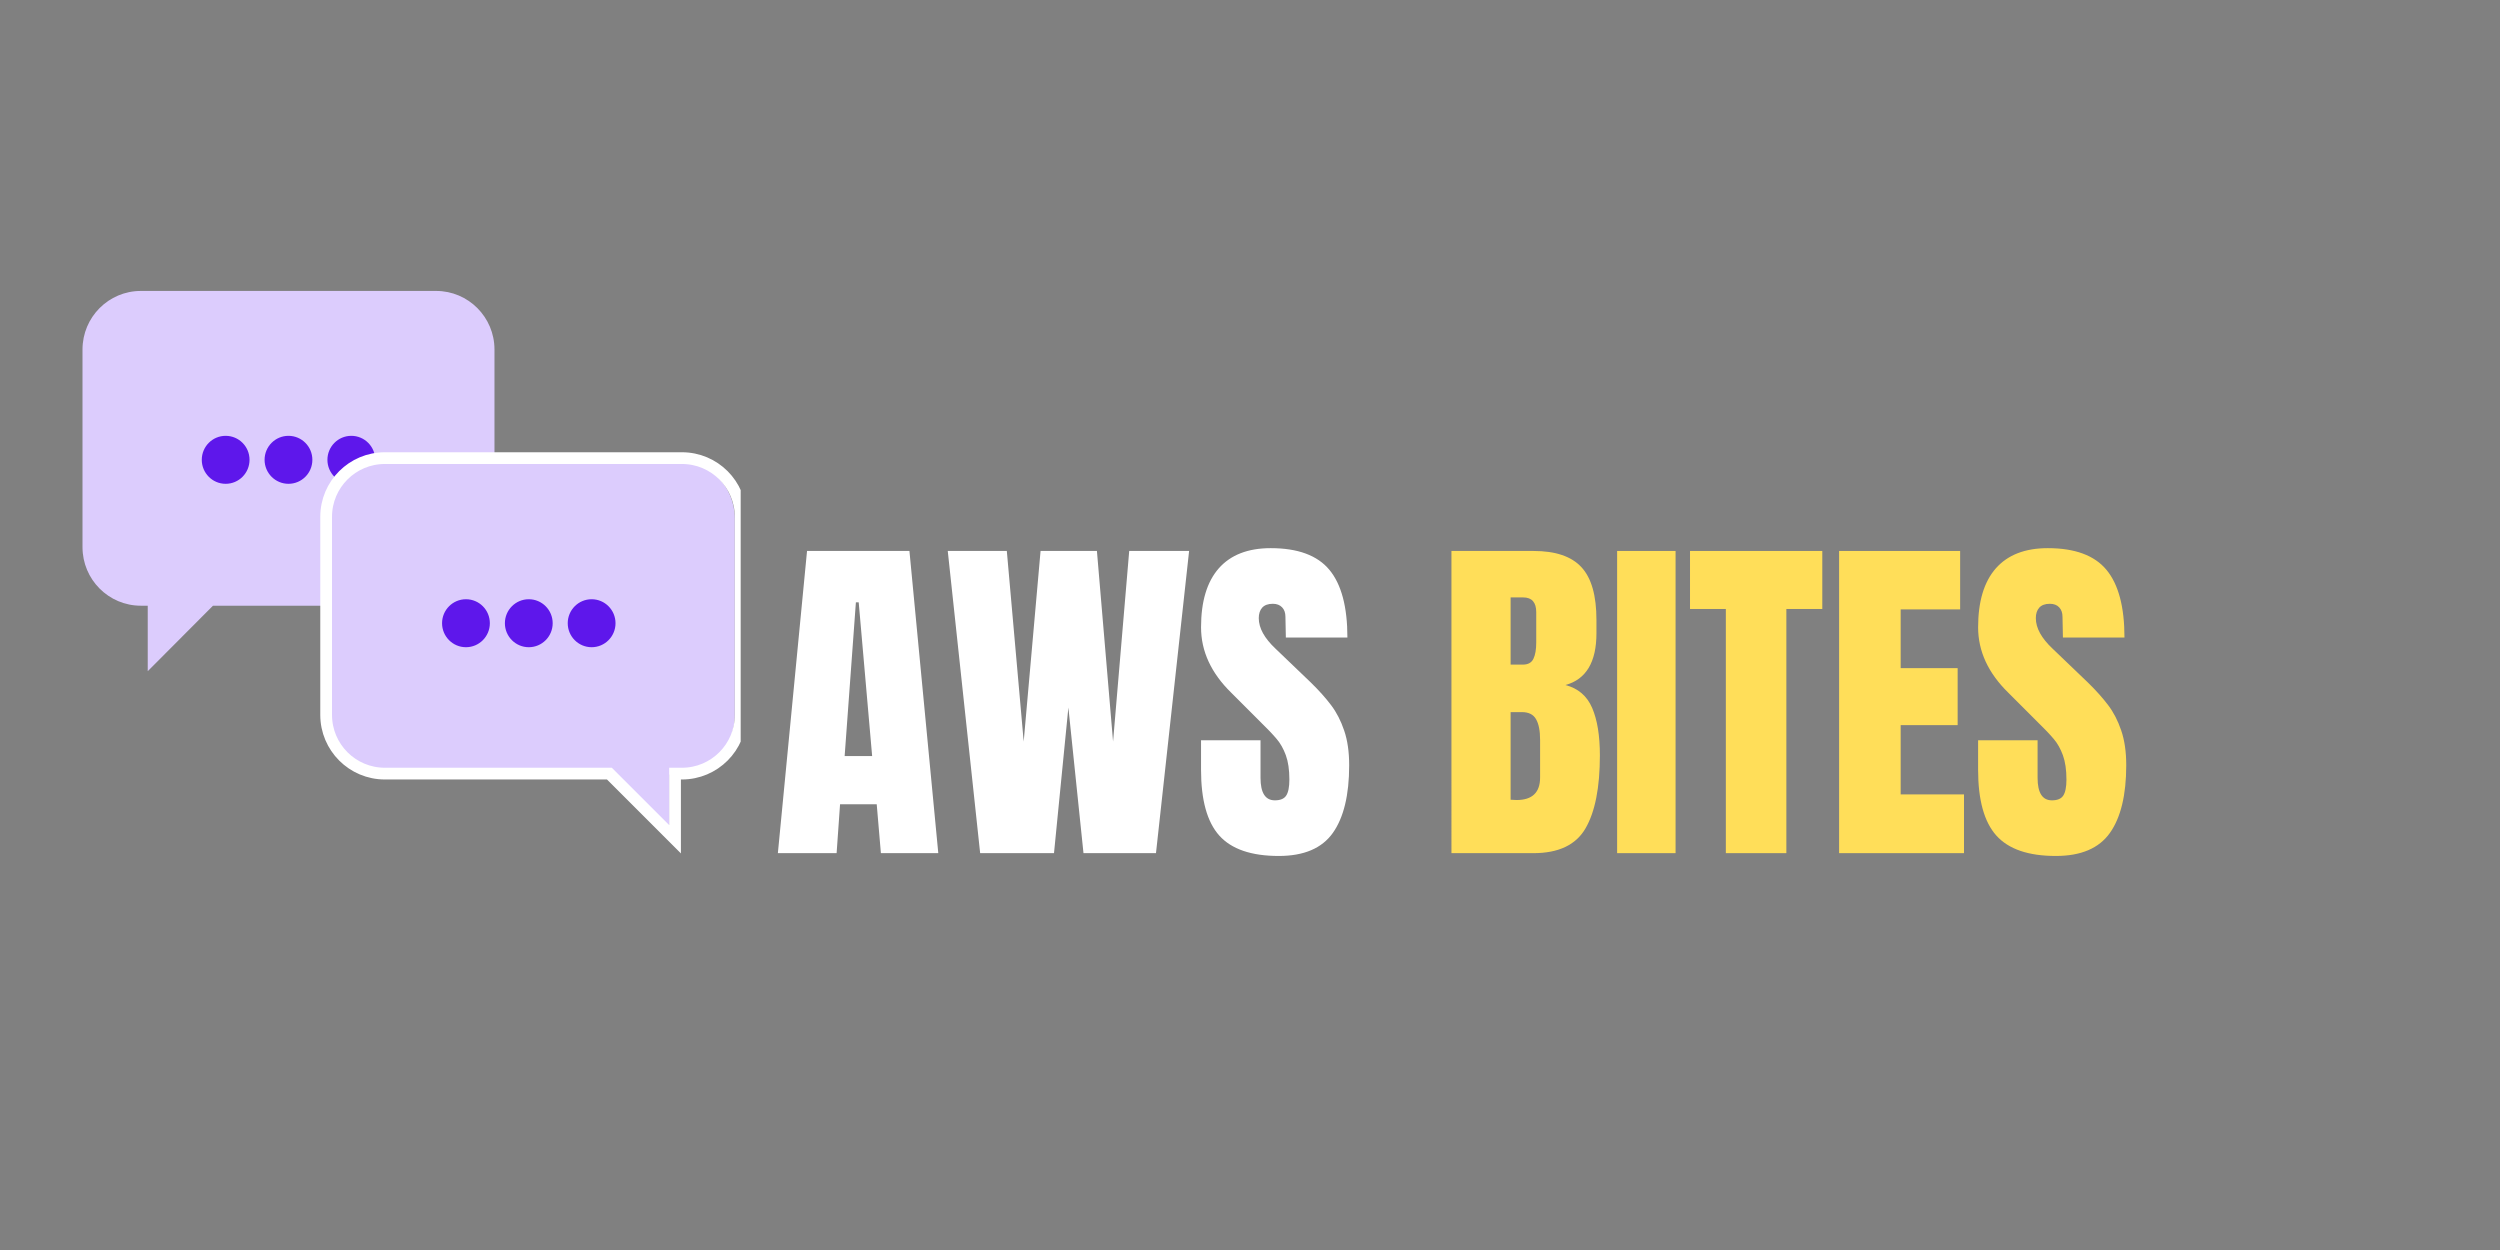 <svg class="max-w-sm w-full" height="187.5pt" viewBox="0 0 375 187.5" width="375pt" xmlns="http://www.w3.org/2000/svg" xmlns:xlink="http://www.w3.org/1999/xlink">
  <rect x="0" y="0" width="375" height="187.5" fill="#808080" stroke="none"/>
  <clipPath id="a">
    <path d="m12.363 43.637h62.637v57.363h-62.637zm0 0" />
  </clipPath>
  <clipPath id="b">
    <path d="m23 44h88.102v84.164h-88.102zm0 0" />
  </clipPath>
  <symbol id="c" overflow="visible">
    <path d="m.797 0 4.375-45.328h15.359l4.328 45.328h-8.609l-.625-7.328h-5.5l-.516 7.328zm10.016-14.562h4.125l-2.016-23.062h-.422zm0 0" />
  </symbol>
  <symbol id="d" overflow="visible">
    <path d="m5.547 0-4.859-45.328h8.859l2.531 28.594 2.531-28.594h8.453l2.422 28.594 2.422-28.594h8.984l-4.969 45.328h-10.875l-2.266-21.844-2.156 21.844zm0 0" />
  </symbol>
  <symbol id="e" overflow="visible">
    <path d="m12.766.422c-4.117 0-7.09-1.02-8.922-3.062-1.824-2.039-2.734-5.328-2.734-9.859v-4.438h8.922v5.641c0 2.25.719 3.375 2.156 3.375.812 0 1.375-.234 1.688-.703.32-.477.484-1.281.484-2.406 0-1.477-.18-2.695-.531-3.656-.355-.969-.809-1.773-1.359-2.422-.543-.656-1.516-1.672-2.922-3.047l-3.906-3.906c-3.023-2.957-4.531-6.227-4.531-9.812 0-3.875.883-6.82 2.656-8.844 1.781-2.02 4.379-3.031 7.797-3.031 4.07 0 7.004 1.086 8.797 3.25 1.801 2.168 2.703 5.555 2.703 10.156h-9.234l-.062-3.109c0-.602-.168-1.078-.5-1.422-.336-.352-.797-.531-1.391-.531-.711 0-1.242.195-1.594.578-.344.387-.516.914-.516 1.578 0 1.48.844 3.012 2.531 4.594l5.281 5.062c1.227 1.199 2.242 2.336 3.047 3.406.812 1.074 1.461 2.34 1.953 3.797.5 1.461.75 3.195.75 5.203 0 4.469-.82 7.855-2.453 10.156-1.637 2.305-4.34 3.453-8.109 3.453zm0 0" />
  </symbol>
  <symbol id="f" overflow="visible" />
  <symbol id="g" overflow="visible">
    <path d="m2-45.328h12.297c3.312 0 5.711.812 7.203 2.438 1.5 1.617 2.25 4.25 2.25 7.906v2c0 4.336-1.555 6.922-4.656 7.766 1.906.492 3.242 1.637 4.016 3.438.77 1.793 1.156 4.164 1.156 7.109 0 4.824-.719 8.477-2.156 10.953-1.438 2.48-4.043 3.719-7.812 3.719h-12.297zm10.719 17.047c.77 0 1.297-.289 1.578-.875.281-.582.422-1.398.422-2.453v-4.531c0-1.477-.652-2.219-1.953-2.219h-1.891v10.078zm-.953 20.312c2.352 0 3.531-1.125 3.531-3.375v-5.641c0-1.375-.203-2.41-.609-3.109-.398-.707-1.105-1.062-2.125-1.062h-1.688v13.141zm0 0" />
  </symbol>
  <symbol id="h" overflow="visible">
    <path d="m1.578 0v-45.328h8.766v45.328zm0 0" />
  </symbol>
  <symbol id="i" overflow="visible">
    <path d="m5.906 0v-36.625h-5.375v-8.703h19.844v8.703h-5.391v36.625zm0 0" />
  </symbol>
  <symbol id="j" overflow="visible">
    <path d="m2 0v-45.328h18.156v8.766h-8.922v8.812h8.547v8.547h-8.547v10.391h9.5v8.812zm0 0" />
  </symbol>
  <g clip-path="url(#a)">
    <path d="m65.418 43.641h-44.289c-4.836 0-8.754 3.934-8.754 8.789v29.637c0 4.855 3.918 8.789 8.754 8.789h1.031v9.824l9.785-9.824h33.473c4.832 0 8.754-3.934 8.754-8.789v-29.637c0-4.855-3.922-8.789-8.754-8.789" fill="#dcccfd" />
  </g>
  <path d="m37.43 68.973c0 1.984-1.602 3.598-3.582 3.598-1.98 0-3.582-1.613-3.582-3.598 0-1.988 1.602-3.598 3.582-3.598 1.98 0 3.582 1.609 3.582 3.598" fill="#5e17eb" />
  <path d="m46.855 68.973c0 1.984-1.602 3.598-3.582 3.598-1.98 0-3.586-1.613-3.586-3.598 0-1.988 1.605-3.598 3.586-3.598 1.98 0 3.582 1.609 3.582 3.598" fill="#5e17eb" />
  <path d="m56.281 68.973c0 1.984-1.605 3.598-3.582 3.598-1.98 0-3.586-1.613-3.586-3.598 0-1.988 1.605-3.598 3.586-3.598 1.977 0 3.582 1.609 3.582 3.598" fill="#5e17eb" />
  <path d="m57.176 68.973h44.285c4.836 0 8.754 3.934 8.754 8.785v29.641c0 4.852-3.918 8.789-8.754 8.789h-1.027v9.824l-9.785-9.824h-33.473c-4.836 0-8.754-3.938-8.754-8.789v-29.641c0-4.852 3.918-8.785 8.754-8.785" fill="#dcccfd" />
  <g clip-path="url(#b)">
    <path d="m2031.776 2487.119h1012.753c110.593 0 200.192-89.609 200.192-200.129v-675.224c0-110.52-89.6-200.218-200.192-200.218h-23.494v-223.799l-223.776 223.799h-765.483c-110.593 0-200.192 89.698-200.192 200.218v675.224c0 110.52 89.6 200.129 200.192 200.129zm0 0" fill="none" stroke="#fff" stroke-miterlimit="10" stroke-width="40" transform="matrix(.044 0 0 -.044 -31.669 178.151)" />
  </g>
  <path d="m73.477 93.484c0 1.984-1.602 3.598-3.582 3.598s-3.586-1.613-3.586-3.598c0-1.988 1.605-3.598 3.586-3.598s3.582 1.609 3.582 3.598" fill="#5e17eb" />
  <path d="m82.902 93.484c0 1.984-1.605 3.598-3.582 3.598-1.98 0-3.586-1.613-3.586-3.598 0-1.988 1.605-3.598 3.586-3.598 1.977 0 3.582 1.609 3.582 3.598" fill="#5e17eb" />
  <path d="m92.328 93.484c0 1.984-1.605 3.598-3.582 3.598-1.98 0-3.586-1.613-3.586-3.598 0-1.988 1.605-3.598 3.586-3.598 1.977 0 3.582 1.609 3.582 3.598" fill="#5e17eb" />
  <use fill="#fff" x="115.884" xlink:href="#c" y="127.972" />
  <use fill="#fff" x="141.476" xlink:href="#d" y="127.972" />
  <use fill="#fff" x="179.046" xlink:href="#e" y="127.972" />
  <use fill="#100f0d" x="203.37" xlink:href="#f" y="127.972" />
  <g fill="#ffde59">
    <use x="215.717" xlink:href="#g" y="127.972" />
    <use x="240.992" xlink:href="#h" y="127.972" />
    <use x="252.97" xlink:href="#i" y="127.972" />
    <use x="273.866" xlink:href="#j" y="127.972" />
    <use x="295.606" xlink:href="#e" y="127.972" />
  </g>
</svg>